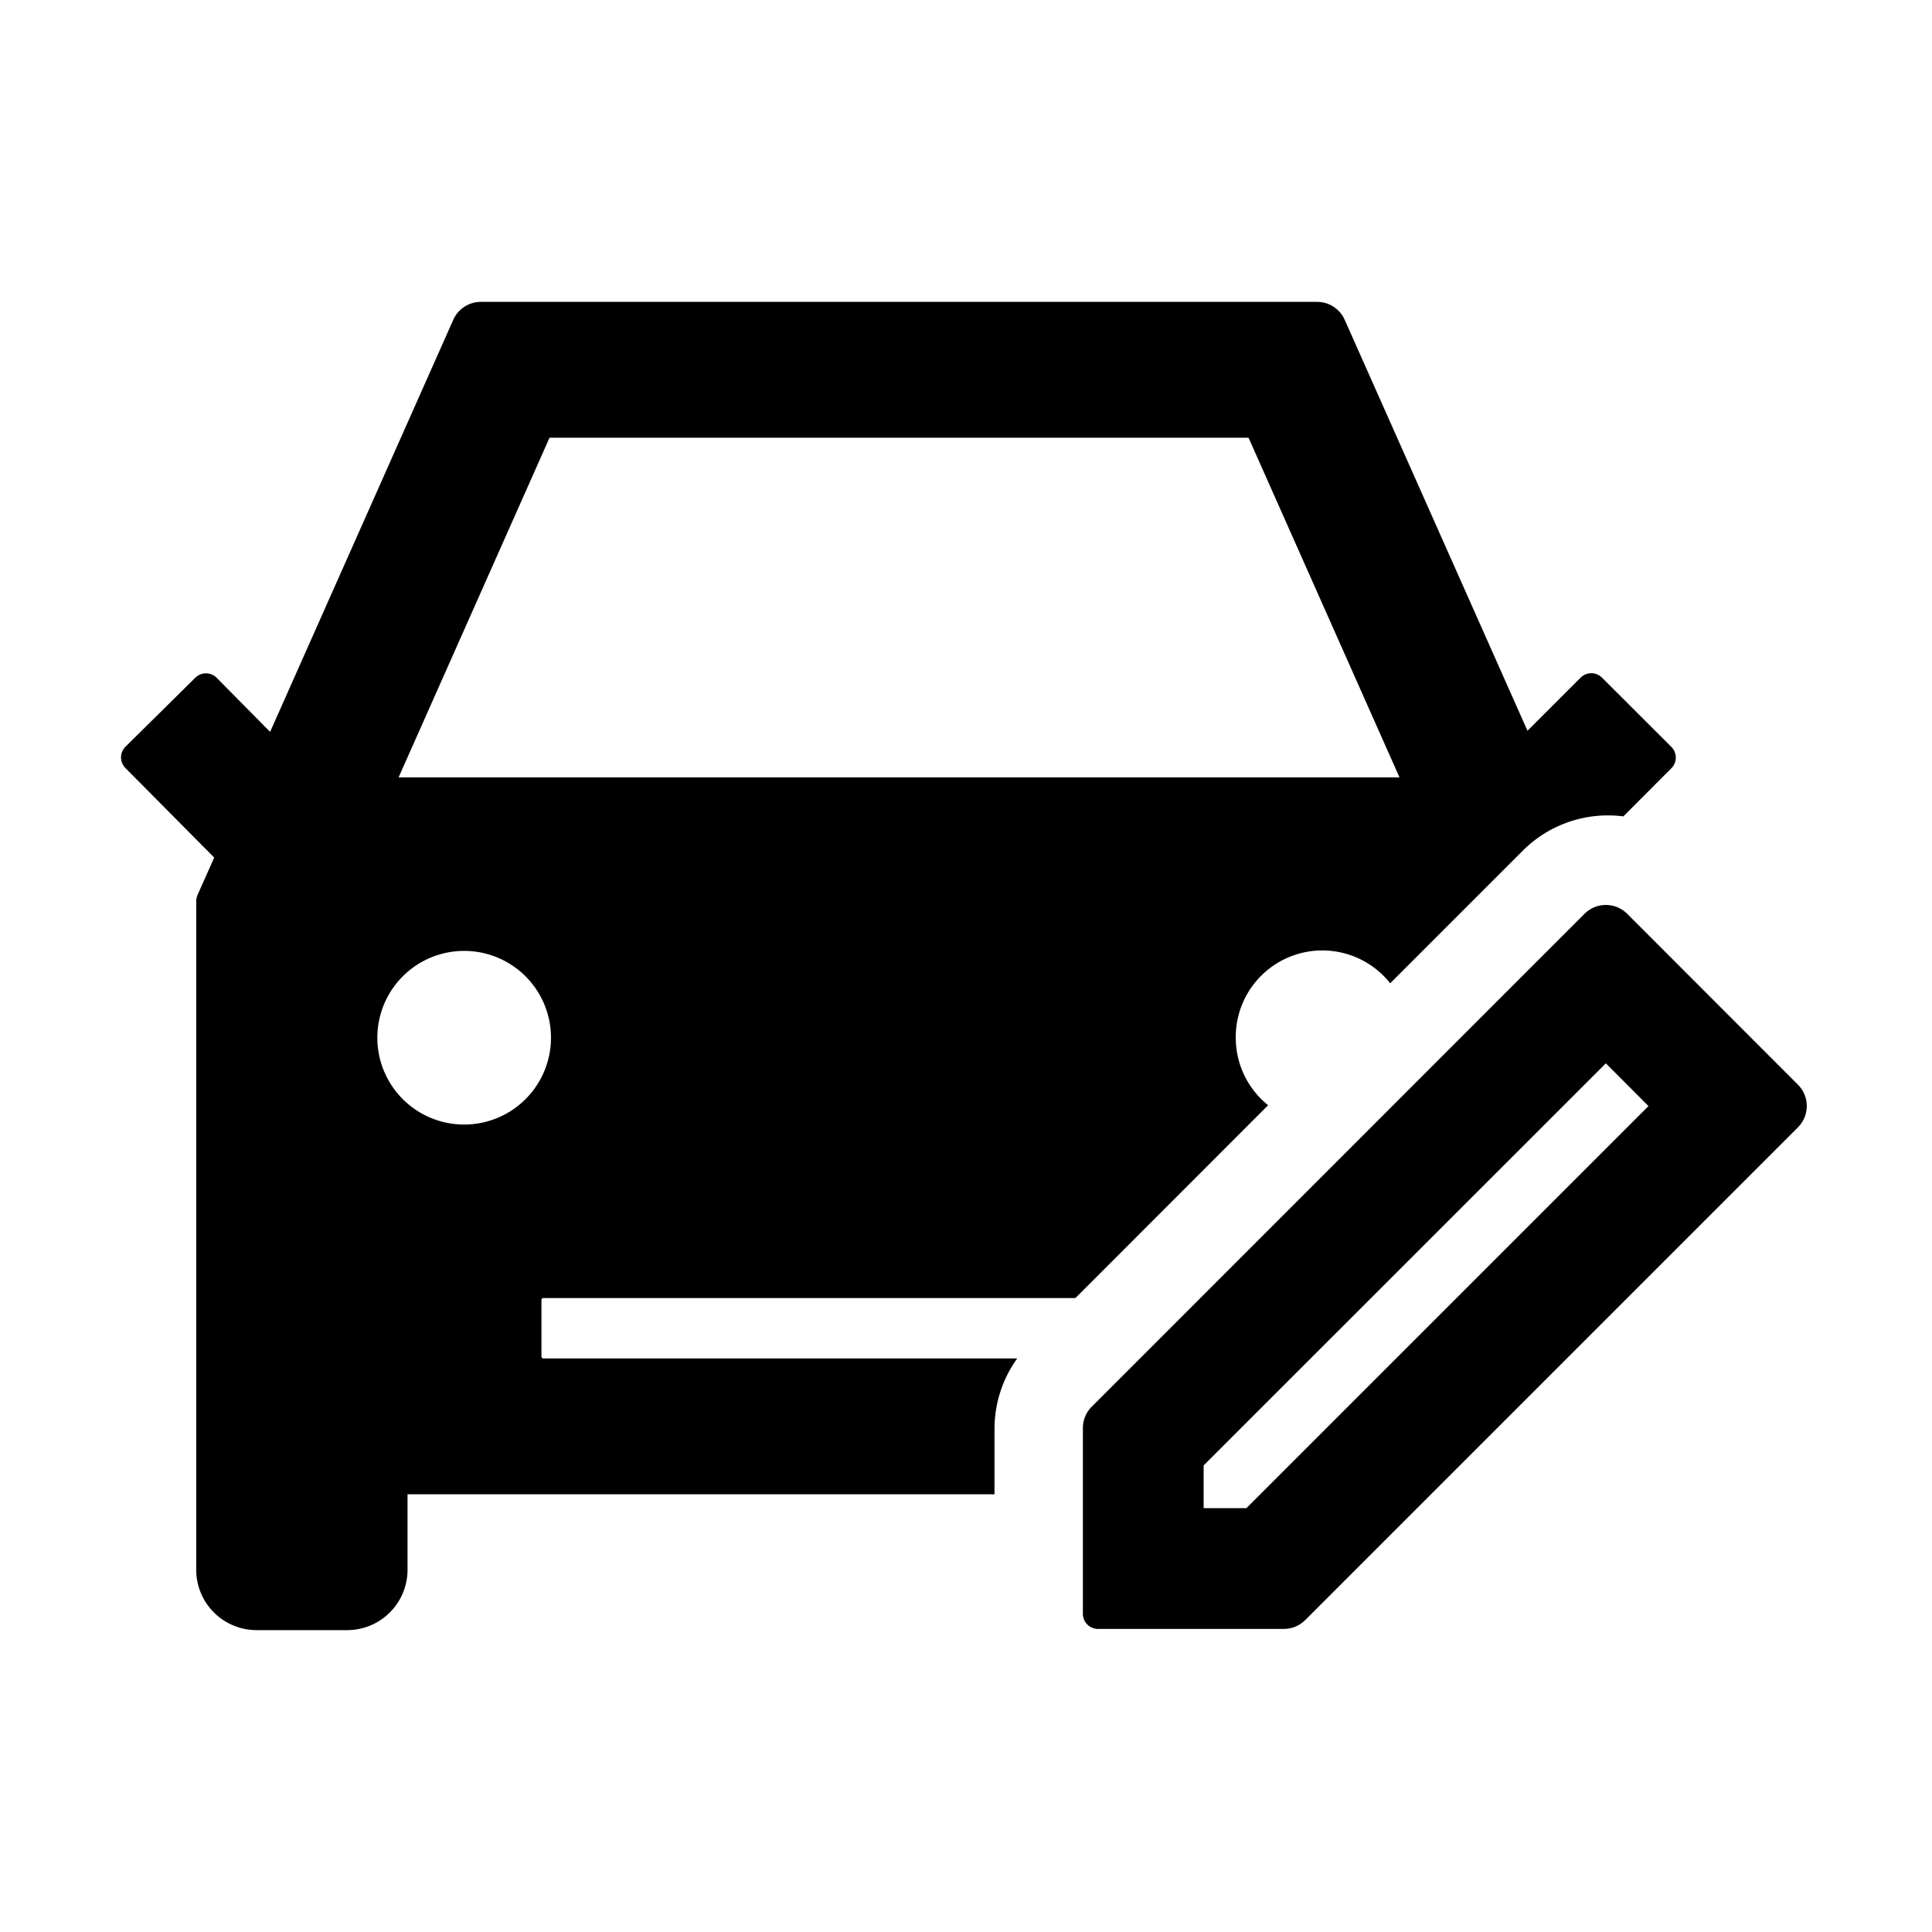 <?xml version="1.0" standalone="no"?><!DOCTYPE svg PUBLIC "-//W3C//DTD SVG 1.1//EN" "http://www.w3.org/Graphics/SVG/1.1/DTD/svg11.dtd"><svg t="1678069767317" class="icon" viewBox="0 0 1024 1024" version="1.1" xmlns="http://www.w3.org/2000/svg" p-id="1566" xmlns:xlink="http://www.w3.org/1999/xlink" width="200" height="200"><path d="M698.112 160a16 16 0 0 1 14.592 9.472L809.6 387.328l28.16-28.16a8 8 0 0 1 11.328 0l36.8 36.736a8 8 0 0 1 0 11.264l-25.472 25.536a63.872 63.872 0 0 0-53.376 18.24l-70.208 70.208a45.888 45.888 0 0 0-81.856 28.8c0 14.528 6.72 27.456 17.152 35.84L569.984 688H288a1.024 1.024 0 0 0-1.024 0.896v30.08c0 0.512 0.384 0.96 0.896 1.024h251.264a64 64 0 0 0-12.032 37.376V792H216v40a32 32 0 0 1-32 32h-48a32 32 0 0 1-32-32V477.696c0-1.088 0.256-2.24 0.64-3.2l8.896-19.968-47.04-47.424a8 8 0 0 1 0-11.328l36.992-36.544a8 8 0 0 1 11.328 0l28.352 28.672 97.088-218.432A16 16 0 0 1 254.912 160h443.2z m164.352 324.352l90.496 90.56a16 16 0 0 1 0 22.592L691.776 858.688a16 16 0 0 1-11.328 4.672h-98.496a8 8 0 0 1-8-8v-98.496a16 16 0 0 1 4.672-11.264l261.184-261.248a16 16 0 0 1 22.656 0z m-11.328 79.232l-213.184 213.12v22.656h22.656l213.12-213.12-22.592-22.656zM246.016 504a46.016 46.016 0 1 0 0 92.032 46.016 46.016 0 0 0 0-92.032z m415.68-272H291.264l-80 180.032H741.76L661.76 232z" p-id="1567"></path></svg>